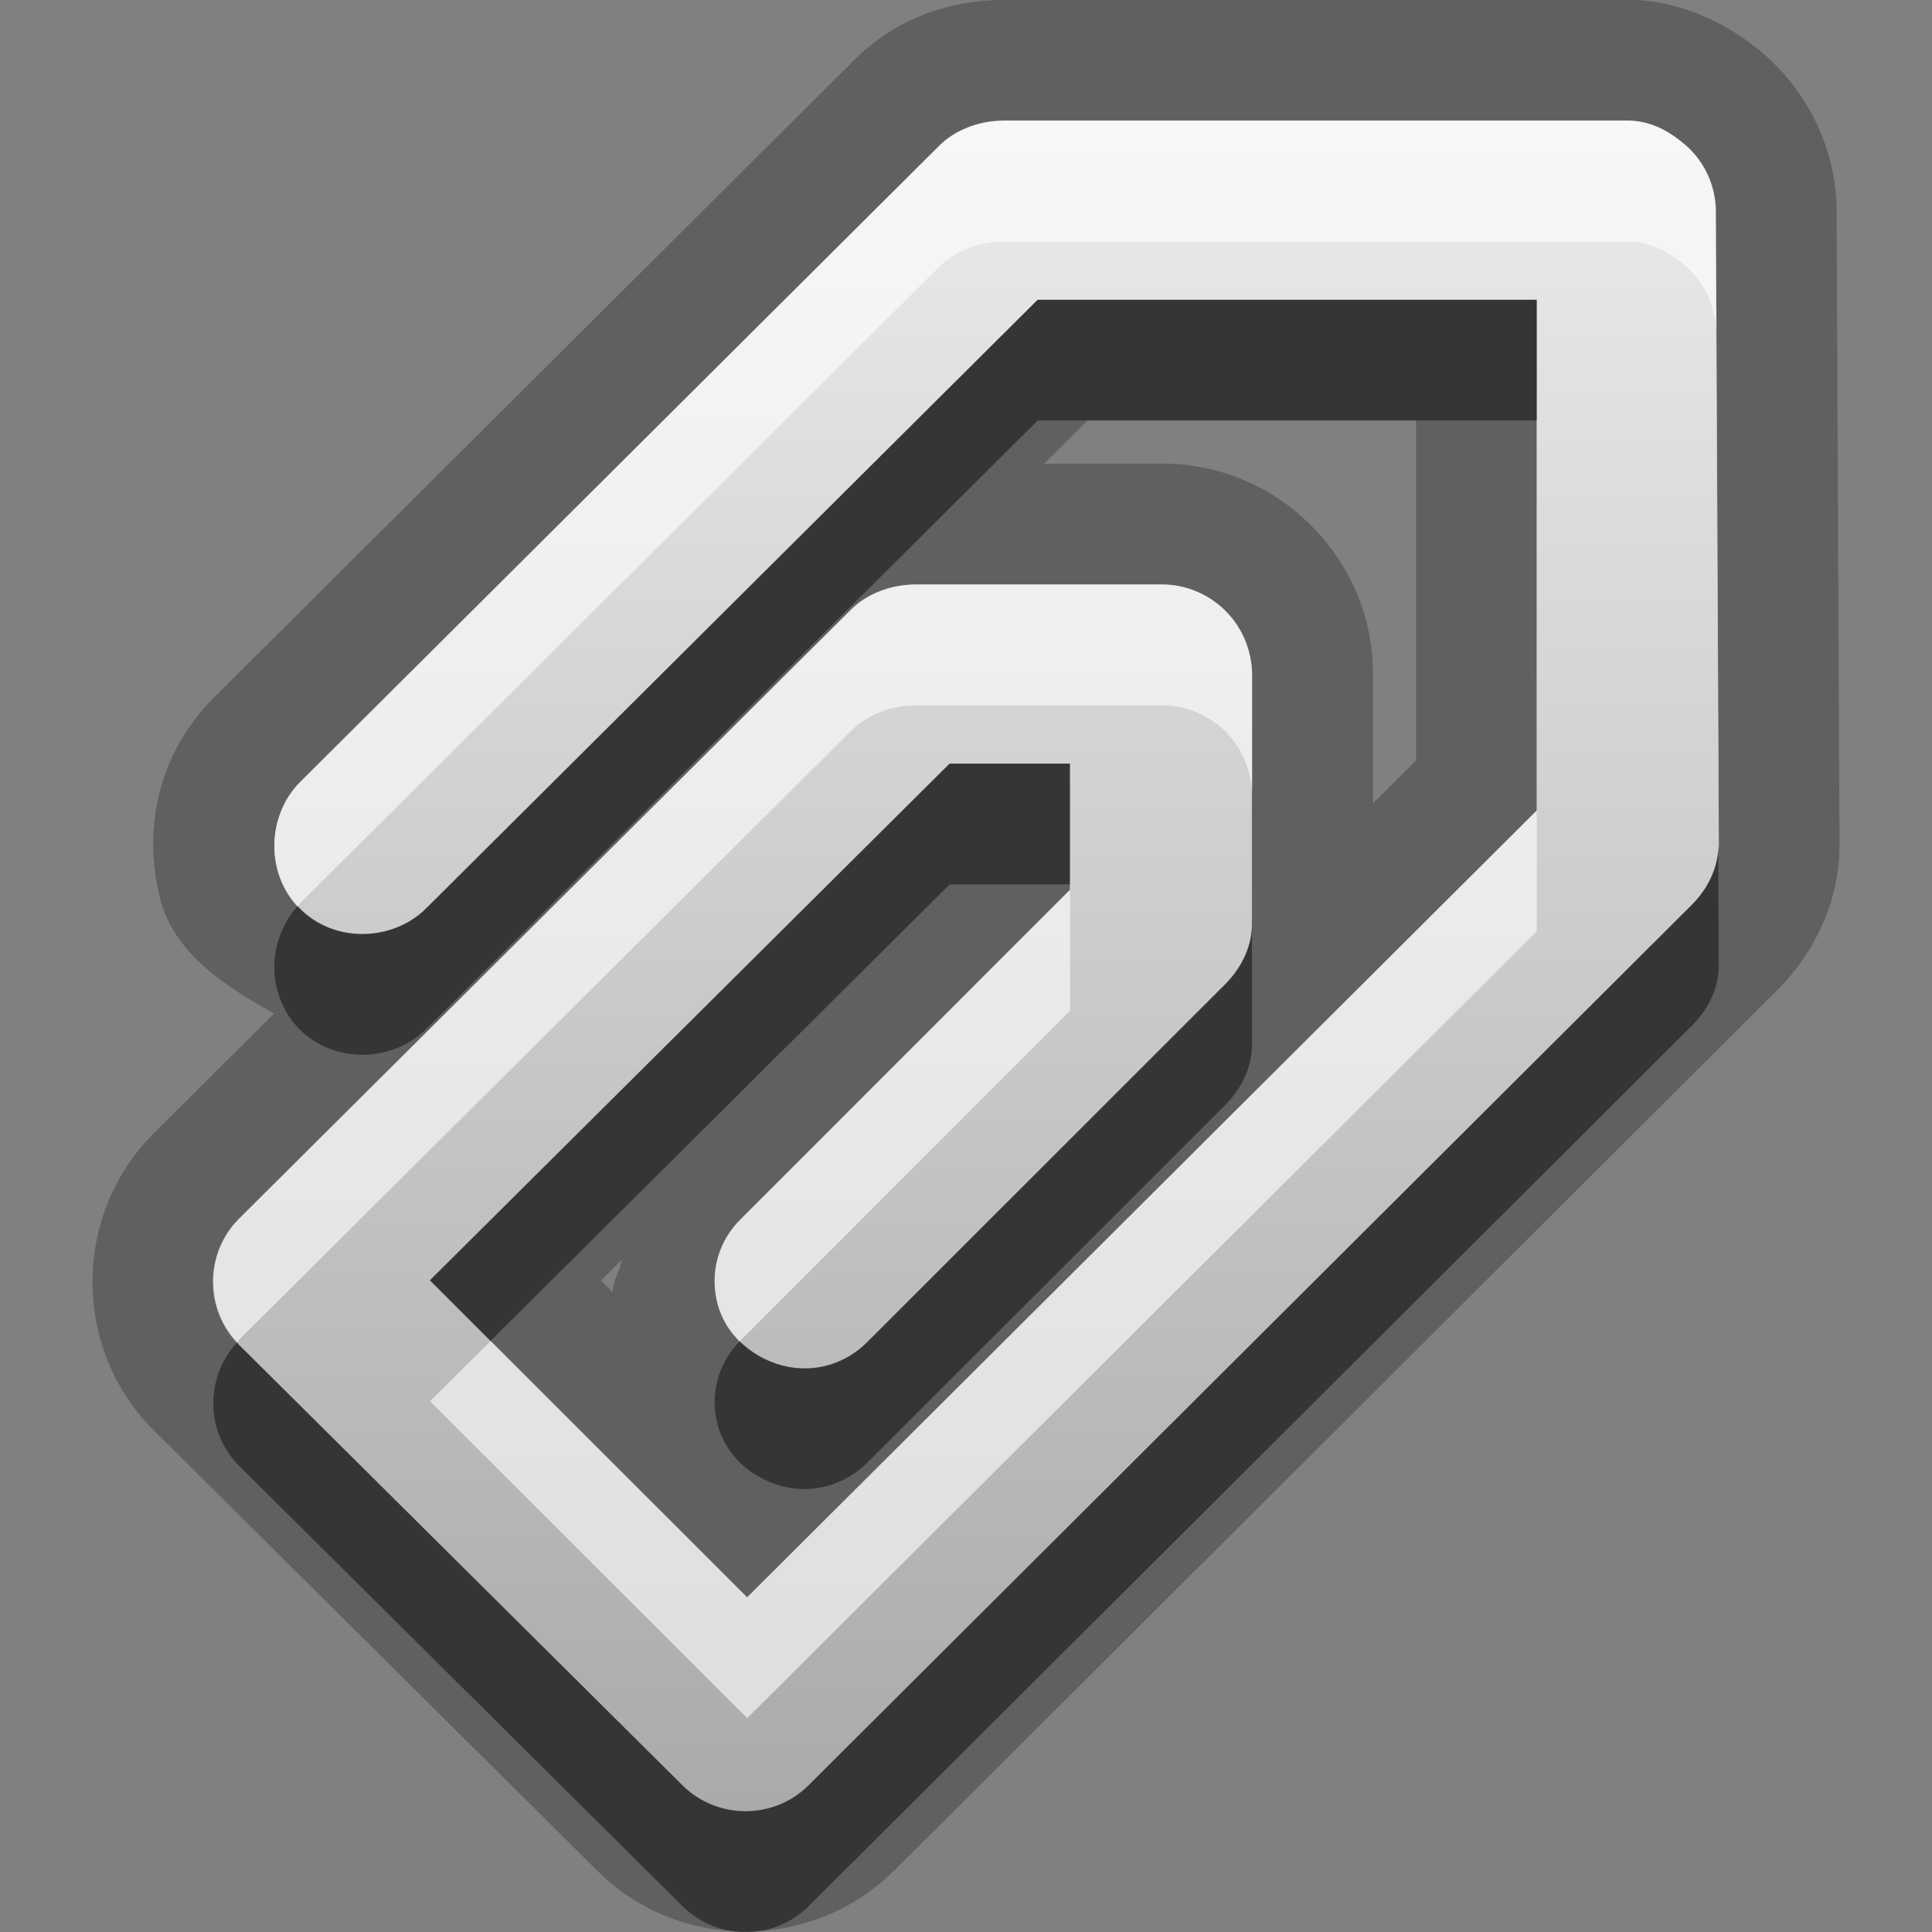 <?xml version="1.0" encoding="UTF-8"?>
<svg id="svg25" width="16" height="16" version="1.1" xmlns="http://www.w3.org/2000/svg" xmlns:cc="http://creativecommons.org/ns#" xmlns:dc="http://purl.org/dc/elements/1.1/" xmlns:rdf="http://www.w3.org/1999/02/22-rdf-syntax-ns#">
 <rect width="100%" height="100%" fill="#808080" stroke="none"/>
 <defs id="defs7">
  <linearGradient id="gr0" x1="8" x2="8" y1="1" y2="15" gradientUnits="userSpaceOnUse">
   <stop id="stop2" stop-color="#ebebeb" offset="0"/>
   <stop id="stop4" stop-color="#aaa" offset="1"/>
  </linearGradient>
 </defs>
 <path id="path9" d="m8.287 0c-0.437 0.007-0.884 0.154-1.242 0.527l-5.248 5.225c-0.475 0.46-0.627 1.097-0.467 1.703 0.117 0.443 0.536 0.712 0.939 0.939l-0.994 0.99c-0.677 0.674-0.68 1.788 0 2.463l3.672 3.646c0.674 0.672 1.782 0.67 2.455 0a1 1 0 0 0 0.002 0l7.273-7.252c0.297-0.281 0.549-0.703 0.557-1.223a1 1 0 0 0 0-0.02l-0.024-5.25v-0.002c-0.003-0.53-0.257-1.038-0.685-1.365-0.249-0.195-0.621-0.379-1.035-0.383a1 1 0 0 0-0.01 0h-5.178a1 1 0 0 0-0.016 0zm0.016 1h5.178c0.166 0.002 0.309 0.066 0.439 0.17 0.184 0.138 0.291 0.355 0.291 0.584l0.024 5.252c-3e-3 0.196-0.101 0.374-0.244 0.51l-7.293 7.27c-0.287 0.286-0.757 0.287-1.045 0l-3.672-3.647c-0.288-0.286-0.287-0.759 0-1.045l5.059-5.033c0.136-0.142 0.336-0.216 0.533-0.219h2.043c0.2-0.003 0.394 0.078 0.535 0.219s0.219 0.336 0.219 0.535v2.066c-3e-3 0.196-0.1 0.374-0.242 0.51l-2.943 2.941c-0.185 0.185-0.448 0.262-0.705 0.195-0.257-0.068-0.467-0.254-0.535-0.51s0.005-0.521 0.195-0.705l2.723-2.725v-1.045h-0.996l-4.305 4.279 2.627 2.625 6.539-6.516v-4.231h-4.133l-5.057 5.033c-0.185 0.19-0.472 0.263-0.729 0.195-0.257-0.068-0.444-0.256-0.512-0.512-0.068-0.256 0.005-0.544 0.195-0.729l5.275-5.252c0.136-0.142 0.338-0.216 0.535-0.219zm0.705 2.482h2.719v2.816l-0.357 0.355v-1.045c0.007-0.48-0.18-0.925-0.514-1.258-0.33-0.329-0.775-0.517-1.256-0.51h-0.953l0.361-0.359zm-3.859 6.951c-0.013 0.096-0.077 0.172-0.074 0.27l-0.098-0.098 0.172-0.172z" opacity=".25"/>
 <path id="base" d="m8.302 1c-0.197 3e-3 -0.399 0.077-0.535 0.219l-5.276 5.252c-0.19 0.184-0.262 0.473-0.195 0.729s0.254 0.443 0.511 0.511c0.257 0.068 0.544-0.005 0.729-0.195l5.057-5.033h4.133v4.23l-6.54 6.516-2.626-2.626 4.303-4.279h0.997v1.046l-2.723 2.723c-0.19 0.184-0.262 0.449-0.195 0.705s0.278 0.443 0.535 0.511c0.257 0.067 0.52-6e-3 0.705-0.195l2.942-2.942c0.142-0.135 0.24-0.314 0.243-0.511v-2.067c3e-3 -0.199-0.078-0.394-0.219-0.535s-0.335-0.222-0.535-0.219h-2.042c-0.197 3e-3 -0.399 0.077-0.535 0.219l-5.057 5.033c-0.287 0.286-0.288 0.759 0 1.045l3.671 3.647c0.288 0.287 0.758 0.286 1.045 0l7.293-7.269c0.143-0.135 0.241-0.314 0.244-0.511l-0.025-5.252c-1e-3 -0.229-0.107-0.445-0.291-0.584-0.13-0.104-0.272-0.169-0.438-0.17h-5.179z" fill="url(#gr0)"/>
 <path id="path15" d="m8.594 2.482-5.057 5.033c-0.185 0.19-0.472 0.263-0.729 0.195-0.138-0.036-0.252-0.11-0.342-0.207-0.168 0.185-0.234 0.453-0.17 0.695 0.068 0.256 0.255 0.444 0.512 0.512 0.257 0.068 0.544-0.006 0.729-0.195l5.057-5.033h4.133v-1h-4.133zm-0.729 3.842-4.305 4.279 0.502 0.502 3.803-3.781h0.996v-1h-0.996zm6.365 0.699c-0.009 0.189-0.102 0.361-0.24 0.492l-7.293 7.27c-0.287 0.286-0.757 0.287-1.045 0l-3.672-3.647c-0.007-0.006-0.009-0.015-0.016-0.021-0.267 0.288-0.265 0.742 0.016 1.022l3.672 3.647c0.288 0.287 0.758 0.286 1.045 0l7.293-7.27c0.143-0.135 0.241-0.313 0.244-0.51l-0.004-0.982zm-3.861 0.639c-3e-3 0.196-0.1 0.374-0.242 0.51l-2.943 2.941c-0.185 0.185-0.448 0.262-0.705 0.195-0.136-0.036-0.256-0.106-0.352-0.201-0.18 0.183-0.25 0.441-0.184 0.691 0.068 0.256 0.278 0.442 0.535 0.51 0.257 0.067 0.52-0.01 0.705-0.195l2.943-2.941c0.142-0.135 0.239-0.313 0.242-0.51v-1z" opacity=".45"/>
 <path id="path20" d="m8.303 1c-0.197 3e-3 -0.399 0.077-0.535 0.219l-5.275 5.252c-0.19 0.184-0.263 0.473-0.195 0.729 0.031 0.119 0.092 0.221 0.17 0.305 0.009-0.01 0.015-0.023 0.025-0.033l5.275-5.252c0.136-0.142 0.338-0.216 0.535-0.219h5.178c0.166 0.002 0.309 0.066 0.439 0.17 0.184 0.138 0.291 0.355 0.291 0.584l0.02 4.269c3e-4 -0.006 0.004-0.011 0.004-0.018l-0.024-5.252c0-0.229-0.107-0.446-0.291-0.584-0.13-0.104-0.273-0.168-0.439-0.17h-5.178zm-0.73 3.842c-0.197 3e-3 -0.397 0.077-0.533 0.219l-5.059 5.033c-0.281 0.28-0.284 0.736-0.016 1.023 0.007-0.007 0.009-0.017 0.016-0.023l5.059-5.033c0.136-0.142 0.336-0.216 0.533-0.219h2.043c0.2-0.003 0.394 0.078 0.535 0.219s0.219 0.336 0.219 0.535v-1c0-0.199-0.078-0.394-0.219-0.535s-0.336-0.222-0.535-0.219h-2.043zm5.154 1.871-6.539 6.516-2.125-2.123-0.502 0.498 2.627 2.625 6.539-6.516v-1zm-3.865 0.656-2.723 2.725c-0.19 0.184-0.263 0.449-0.195 0.705 0.032 0.121 0.098 0.224 0.184 0.309 0.004-0.004 0.007-0.009 0.012-0.014l2.723-2.725v-1z" fill="#fff" opacity=".6"/>
</svg>
